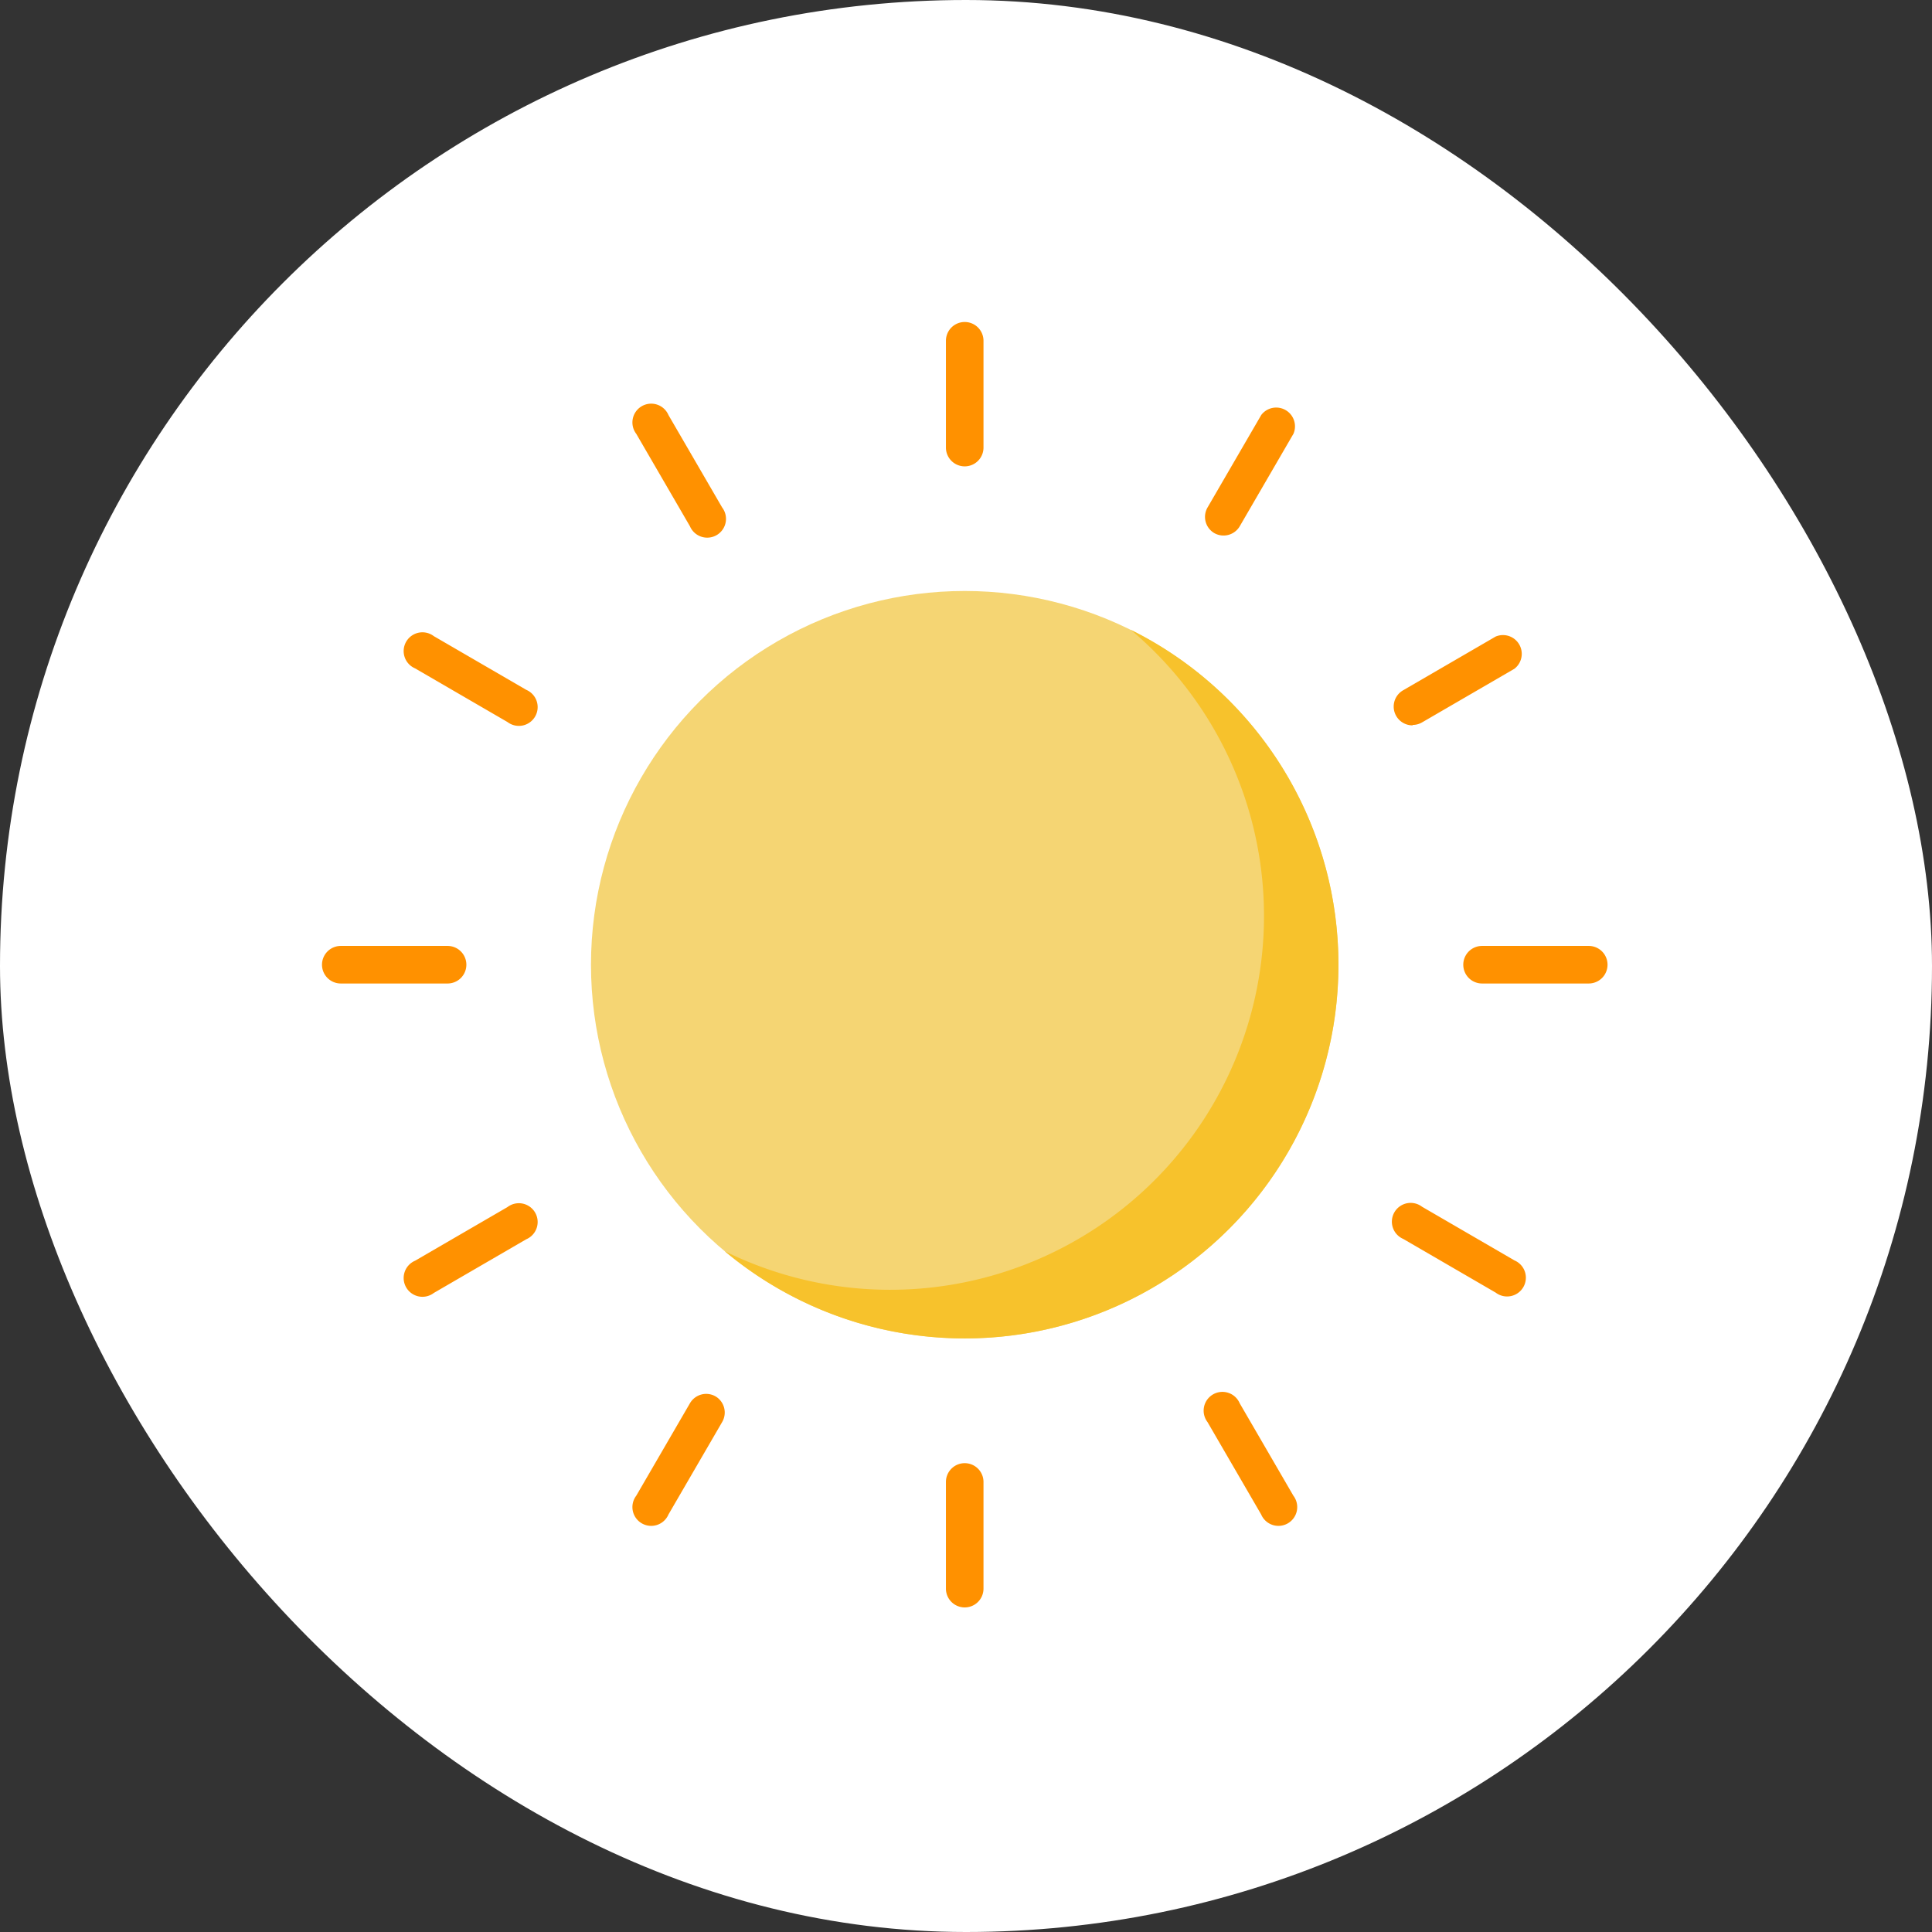 <svg xmlns="http://www.w3.org/2000/svg" width="18" height="18" viewBox="0 0 18 18"><rect x="0" y="0" width="18" height="18" fill="#333333" stroke="none"/><defs><style>.cls-4{fill:#ff9100}</style></defs><g id="Group_43267" transform="translate(21285 4150)"><rect id="Rectangle_10621" width="18" height="18" fill="#fff" rx="9" transform="translate(-21285 -4150)"/><g id="sun" transform="translate(-21282 -4147)"><g id="Group_43264" transform="translate(2.506 2.506)"><circle id="Ellipse_1723" cx="3.482" cy="3.482" r="3.482" fill="#f5d573"/></g><g id="Group_43265" transform="translate(3.752 2.867)"><path id="Path_12843" fill="#f7c22c" d="M166.444 125.937a3.482 3.482 0 0 1-5.718 2.669 3.483 3.483 0 0 0 3.782-5.79 3.482 3.482 0 0 1 1.936 3.121z" transform="translate(-160.726 -122.816)"/></g><g id="Group_43266"><path id="Path_12844" d="M249.181 1.345a.175.175 0 0 0 .175-.175V.175a.175.175 0 0 0-.35 0v.994a.175.175 0 0 0 .175.176z" class="cls-4" transform="translate(-243.193)"/><path id="Path_12845" d="M249.181 455.418a.175.175 0 0 0-.175.175v.994a.175.175 0 1 0 .35 0v-.994a.175.175 0 0 0-.175-.175z" class="cls-4" transform="translate(-243.193 -444.786)"/><path id="Path_12846" d="M125.023 34.484a.175.175 0 1 0 .3-.175l-.5-.861a.175.175 0 1 0-.3.175z" class="cls-4" transform="translate(-121.595 -32.581)"/><path id="Path_12847" d="M352.538 427.852a.175.175 0 1 0-.3.175l.5.861a.175.175 0 1 0 .3-.175z" class="cls-4" transform="translate(-343.988 -417.778)"/><path id="Path_12848" d="M34.484 125.022l-.861-.5a.175.175 0 1 0-.175.3l.861.5a.175.175 0 1 0 .175-.3z" class="cls-4" transform="translate(-32.581 -121.595)"/><path id="Path_12849" d="M428.887 352.732l-.861-.5a.175.175 0 1 0-.175.3l.861.5a.175.175 0 1 0 .175-.3z" class="cls-4" transform="translate(-417.777 -343.989)"/><path id="Path_12850" d="M1.345 249.181a.175.175 0 0 0-.175-.175H.175a.175.175 0 0 0 0 .35h.994a.175.175 0 0 0 .176-.175z" class="cls-4" transform="translate(0 -243.193)"/><path id="Path_12851" d="M456.589 249.006h-.994a.175.175 0 1 0 0 .35h.994a.175.175 0 0 0 0-.35z" class="cls-4" transform="translate(-444.787 -243.193)"/><path id="Path_12852" d="M34.309 352.234l-.861.5a.175.175 0 1 0 .175.3l.861-.5a.175.175 0 1 0-.175-.3z" class="cls-4" transform="translate(-32.581 -343.988)"/><path id="Path_12853" d="M427.938 125.35a.174.174 0 0 0 .087-.023l.861-.5a.175.175 0 0 0-.175-.3l-.861.5a.175.175 0 0 0 .088.327z" class="cls-4" transform="translate(-417.777 -121.596)"/><path id="Path_12854" d="M125.262 427.787a.175.175 0 0 0-.239.064l-.5.861a.175.175 0 1 0 .3.175l.5-.861a.175.175 0 0 0-.061-.239z" class="cls-4" transform="translate(-121.595 -417.777)"/><path id="Path_12855" d="M352.3 34.547a.175.175 0 0 0 .239-.064l.5-.861a.175.175 0 0 0-.3-.175l-.5.861a.175.175 0 0 0 .061.239z" class="cls-4" transform="translate(-343.988 -32.581)"/></g></g></g></svg>